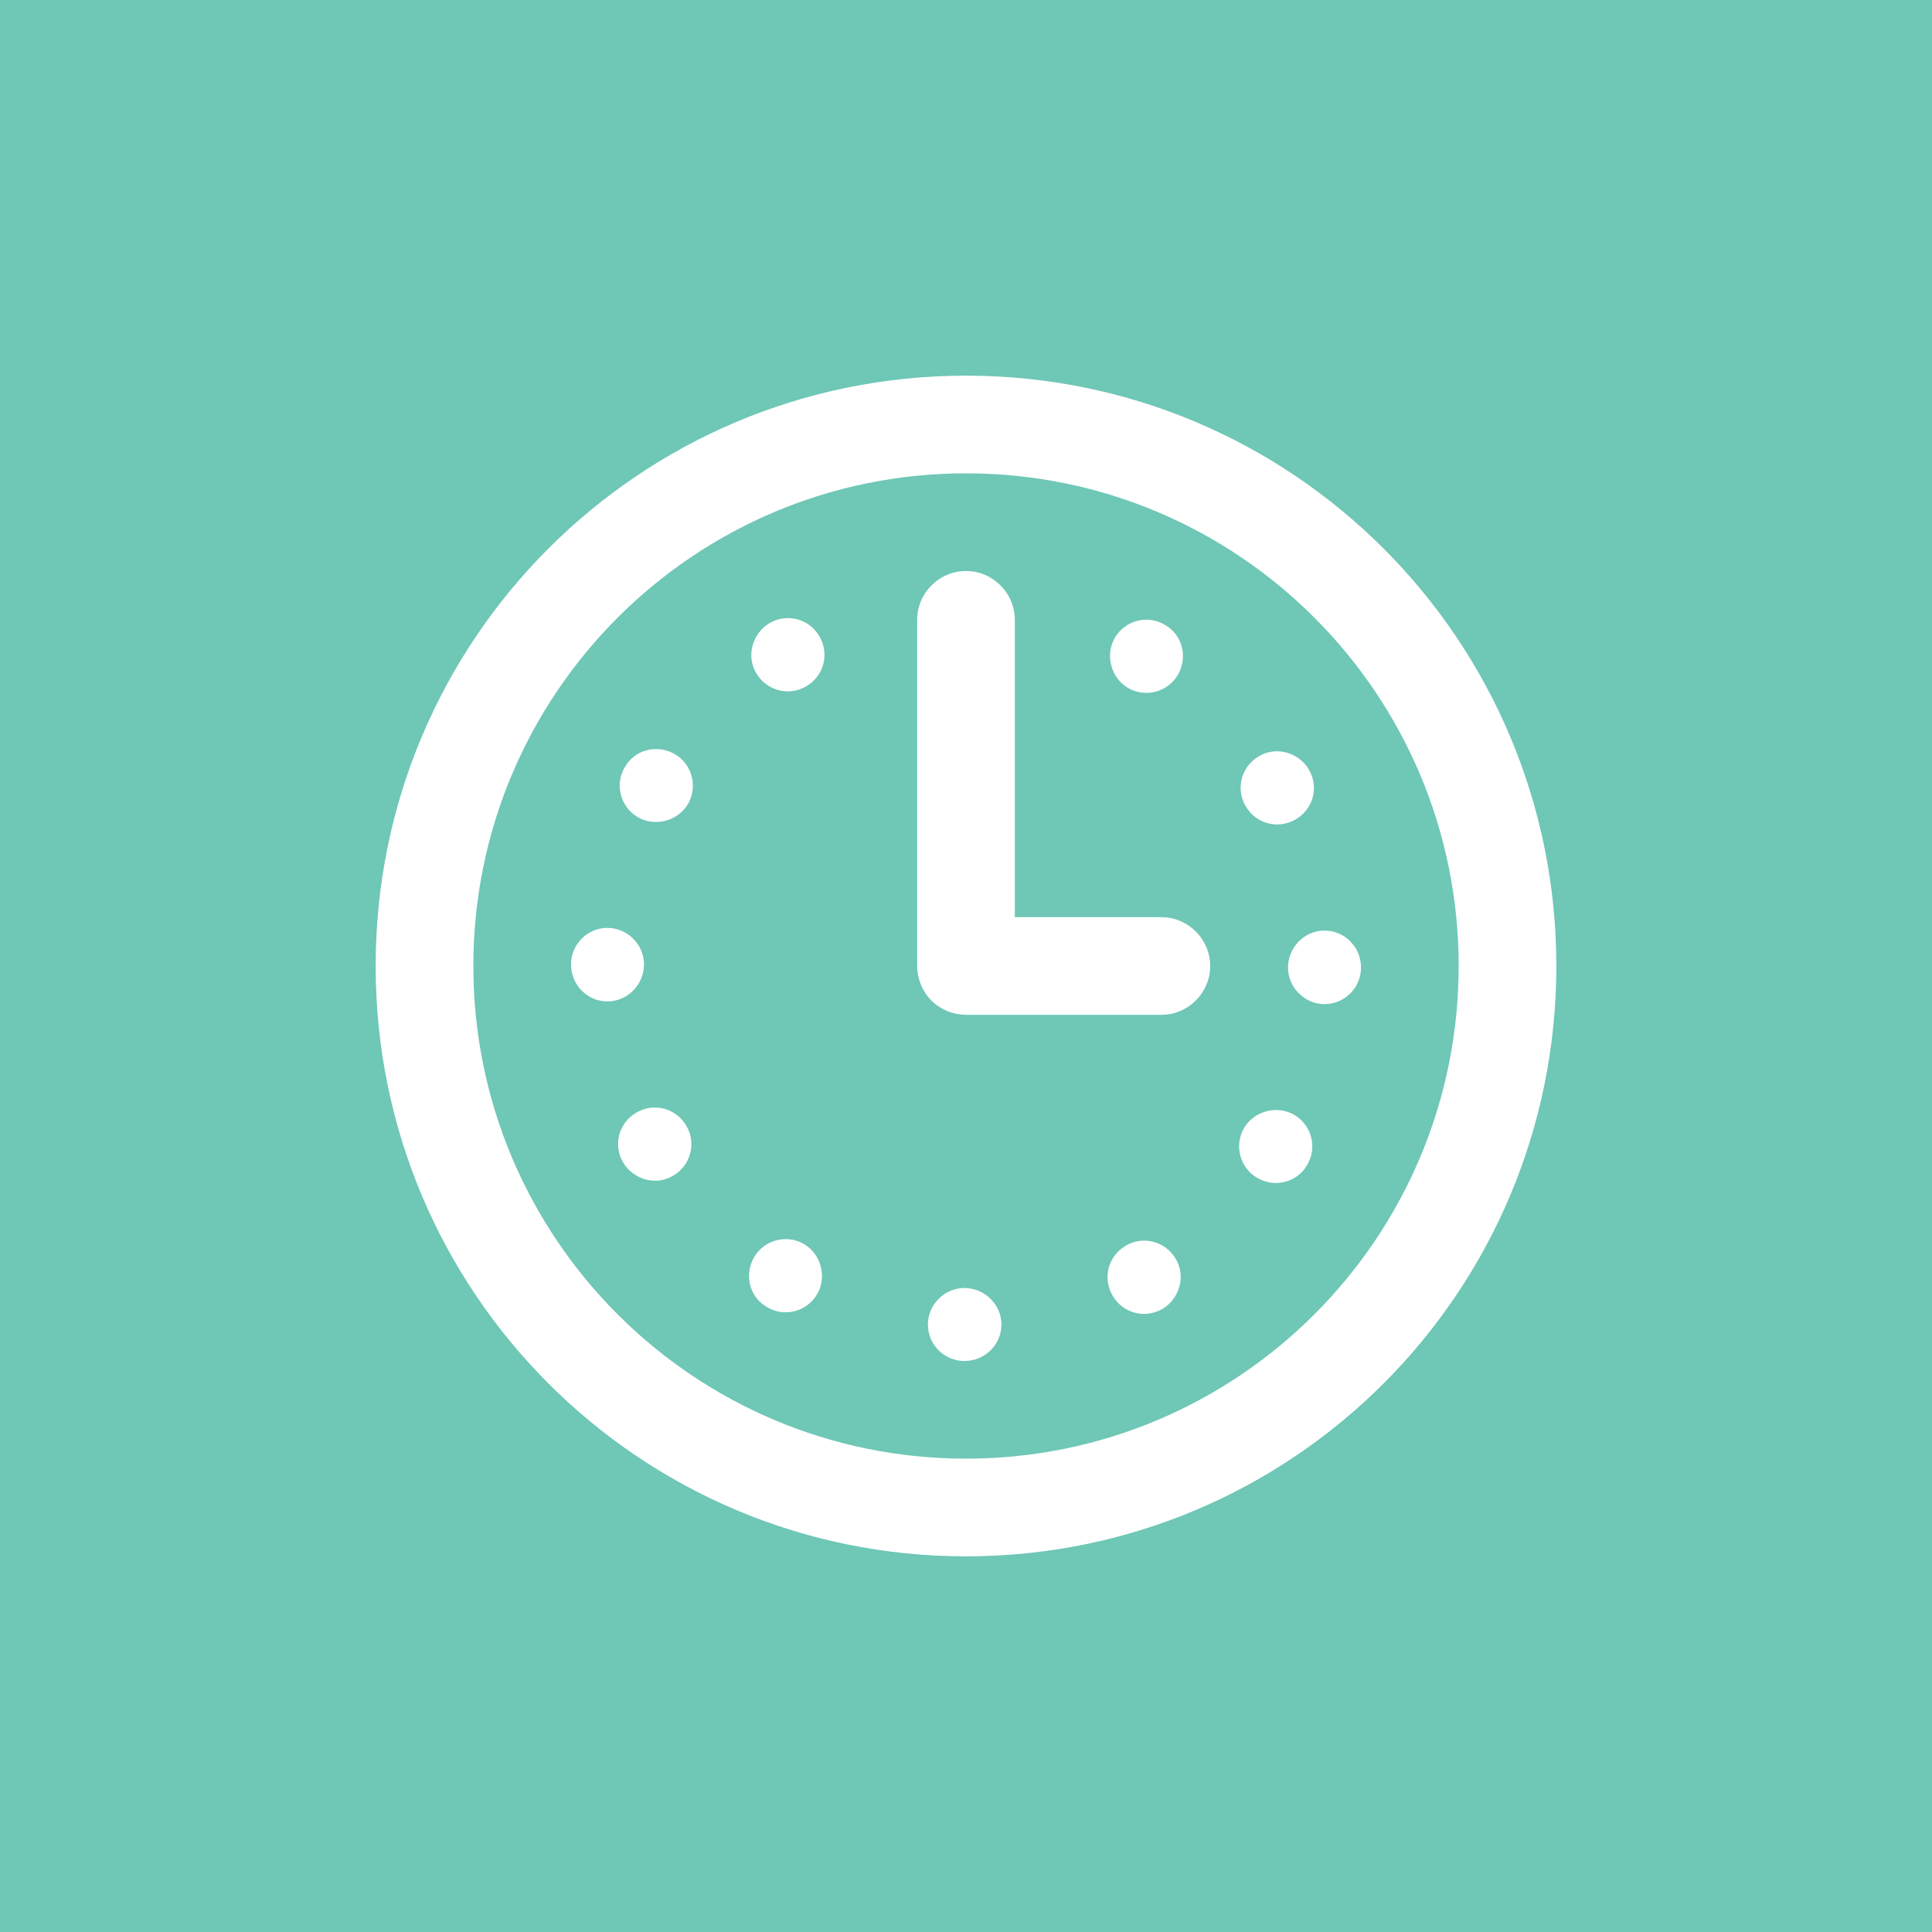 <?xml version="1.0" encoding="UTF-8"?>
<!DOCTYPE svg PUBLIC "-//W3C//DTD SVG 1.1//EN" "http://www.w3.org/Graphics/SVG/1.1/DTD/svg11.dtd">
<!-- Creator: CorelDRAW -->
<svg xmlns="http://www.w3.org/2000/svg" xml:space="preserve" width="36px" height="36px" version="1.1" shape-rendering="geometricPrecision" text-rendering="geometricPrecision" image-rendering="optimizeQuality" fill-rule="evenodd" clip-rule="evenodd"
viewBox="0 0 36 36"
 xmlns:xlink="http://www.w3.org/1999/xlink"
 xmlns:xodm="http://www.corel.com/coreldraw/odm/2003">
 <g id="Layer_x0020_1">
  <rect fill="#6FC7B6" width="36" height="36"/>
  <rect fill="none" width="36" height="36"/>
  <path fill="white" d="M18 7c6.08,0 11,4.92 11,11 0,6.08 -4.92,11 -11,11 -6.08,0 -11,-4.92 -11,-11 0,-6.08 4.92,-11 11,-11zm-0.91 10.98l0 -6.43c0,-0.5 0.41,-0.91 0.91,-0.91 0.5,0 0.91,0.41 0.91,0.91l0 5.54 2.73 0c0.5,0 0.91,0.41 0.91,0.91 0,0.5 -0.41,0.91 -0.91,0.91l-3.62 0c-0.53,0 -0.93,-0.4 -0.93,-0.93zm-3 -5.44c-0.19,-0.32 -0.07,-0.74 0.25,-0.93 0.33,-0.19 0.74,-0.08 0.93,0.25 0.19,0.33 0.08,0.74 -0.25,0.93 -0.32,0.19 -0.74,0.08 -0.93,-0.25zm-2.2 2.69c-0.33,-0.19 -0.44,-0.61 -0.25,-0.93 0.18,-0.33 0.6,-0.44 0.93,-0.25 0.32,0.18 0.44,0.6 0.25,0.93 -0.19,0.32 -0.61,0.43 -0.93,0.25zm-0.57 3.43c-0.38,0 -0.68,-0.31 -0.68,-0.69 0,-0.37 0.3,-0.68 0.68,-0.68 0.37,0 0.68,0.31 0.68,0.68 0,0.38 -0.31,0.69 -0.68,0.69zm1.22 3.25c-0.32,0.19 -0.74,0.07 -0.93,-0.25 -0.19,-0.33 -0.08,-0.74 0.25,-0.93 0.33,-0.19 0.74,-0.08 0.93,0.25 0.19,0.32 0.08,0.74 -0.25,0.93zm2.69 2.2c-0.19,0.33 -0.61,0.44 -0.93,0.25 -0.33,-0.18 -0.44,-0.6 -0.25,-0.93 0.18,-0.32 0.6,-0.44 0.93,-0.25 0.32,0.19 0.43,0.61 0.25,0.93zm3.43 0.57c0,0.38 -0.31,0.68 -0.69,0.68 -0.37,0 -0.68,-0.3 -0.68,-0.68 0,-0.37 0.31,-0.68 0.68,-0.68 0.38,0 0.69,0.31 0.69,0.68zm3.25 -1.22c0.19,0.32 0.07,0.74 -0.25,0.93 -0.33,0.19 -0.74,0.08 -0.93,-0.25 -0.19,-0.33 -0.08,-0.74 0.25,-0.93 0.32,-0.19 0.74,-0.08 0.93,0.25zm2.2 -2.69c0.33,0.19 0.44,0.61 0.25,0.93 -0.18,0.33 -0.6,0.44 -0.93,0.25 -0.32,-0.18 -0.44,-0.6 -0.25,-0.93 0.19,-0.32 0.61,-0.43 0.93,-0.25zm0.57 -3.43c0.38,0 0.68,0.31 0.68,0.69 0,0.37 -0.3,0.68 -0.68,0.68 -0.37,0 -0.68,-0.31 -0.68,-0.68 0,-0.38 0.31,-0.69 0.68,-0.69zm-1.22 -3.25c0.32,-0.19 0.74,-0.07 0.93,0.25 0.19,0.33 0.08,0.74 -0.25,0.93 -0.33,0.19 -0.74,0.08 -0.93,-0.25 -0.19,-0.32 -0.08,-0.74 0.25,-0.93zm-2.69 -2.2c0.19,-0.33 0.61,-0.44 0.93,-0.25 0.33,0.18 0.44,0.6 0.25,0.93 -0.18,0.32 -0.6,0.44 -0.93,0.25 -0.32,-0.19 -0.43,-0.61 -0.25,-0.93zm-2.77 -3.07c5.07,0 9.18,4.11 9.18,9.18 0,5.07 -4.11,9.18 -9.18,9.18 -5.07,0 -9.18,-4.11 -9.18,-9.18 0,-5.07 4.11,-9.18 9.18,-9.18z"/>
 </g>
</svg>

